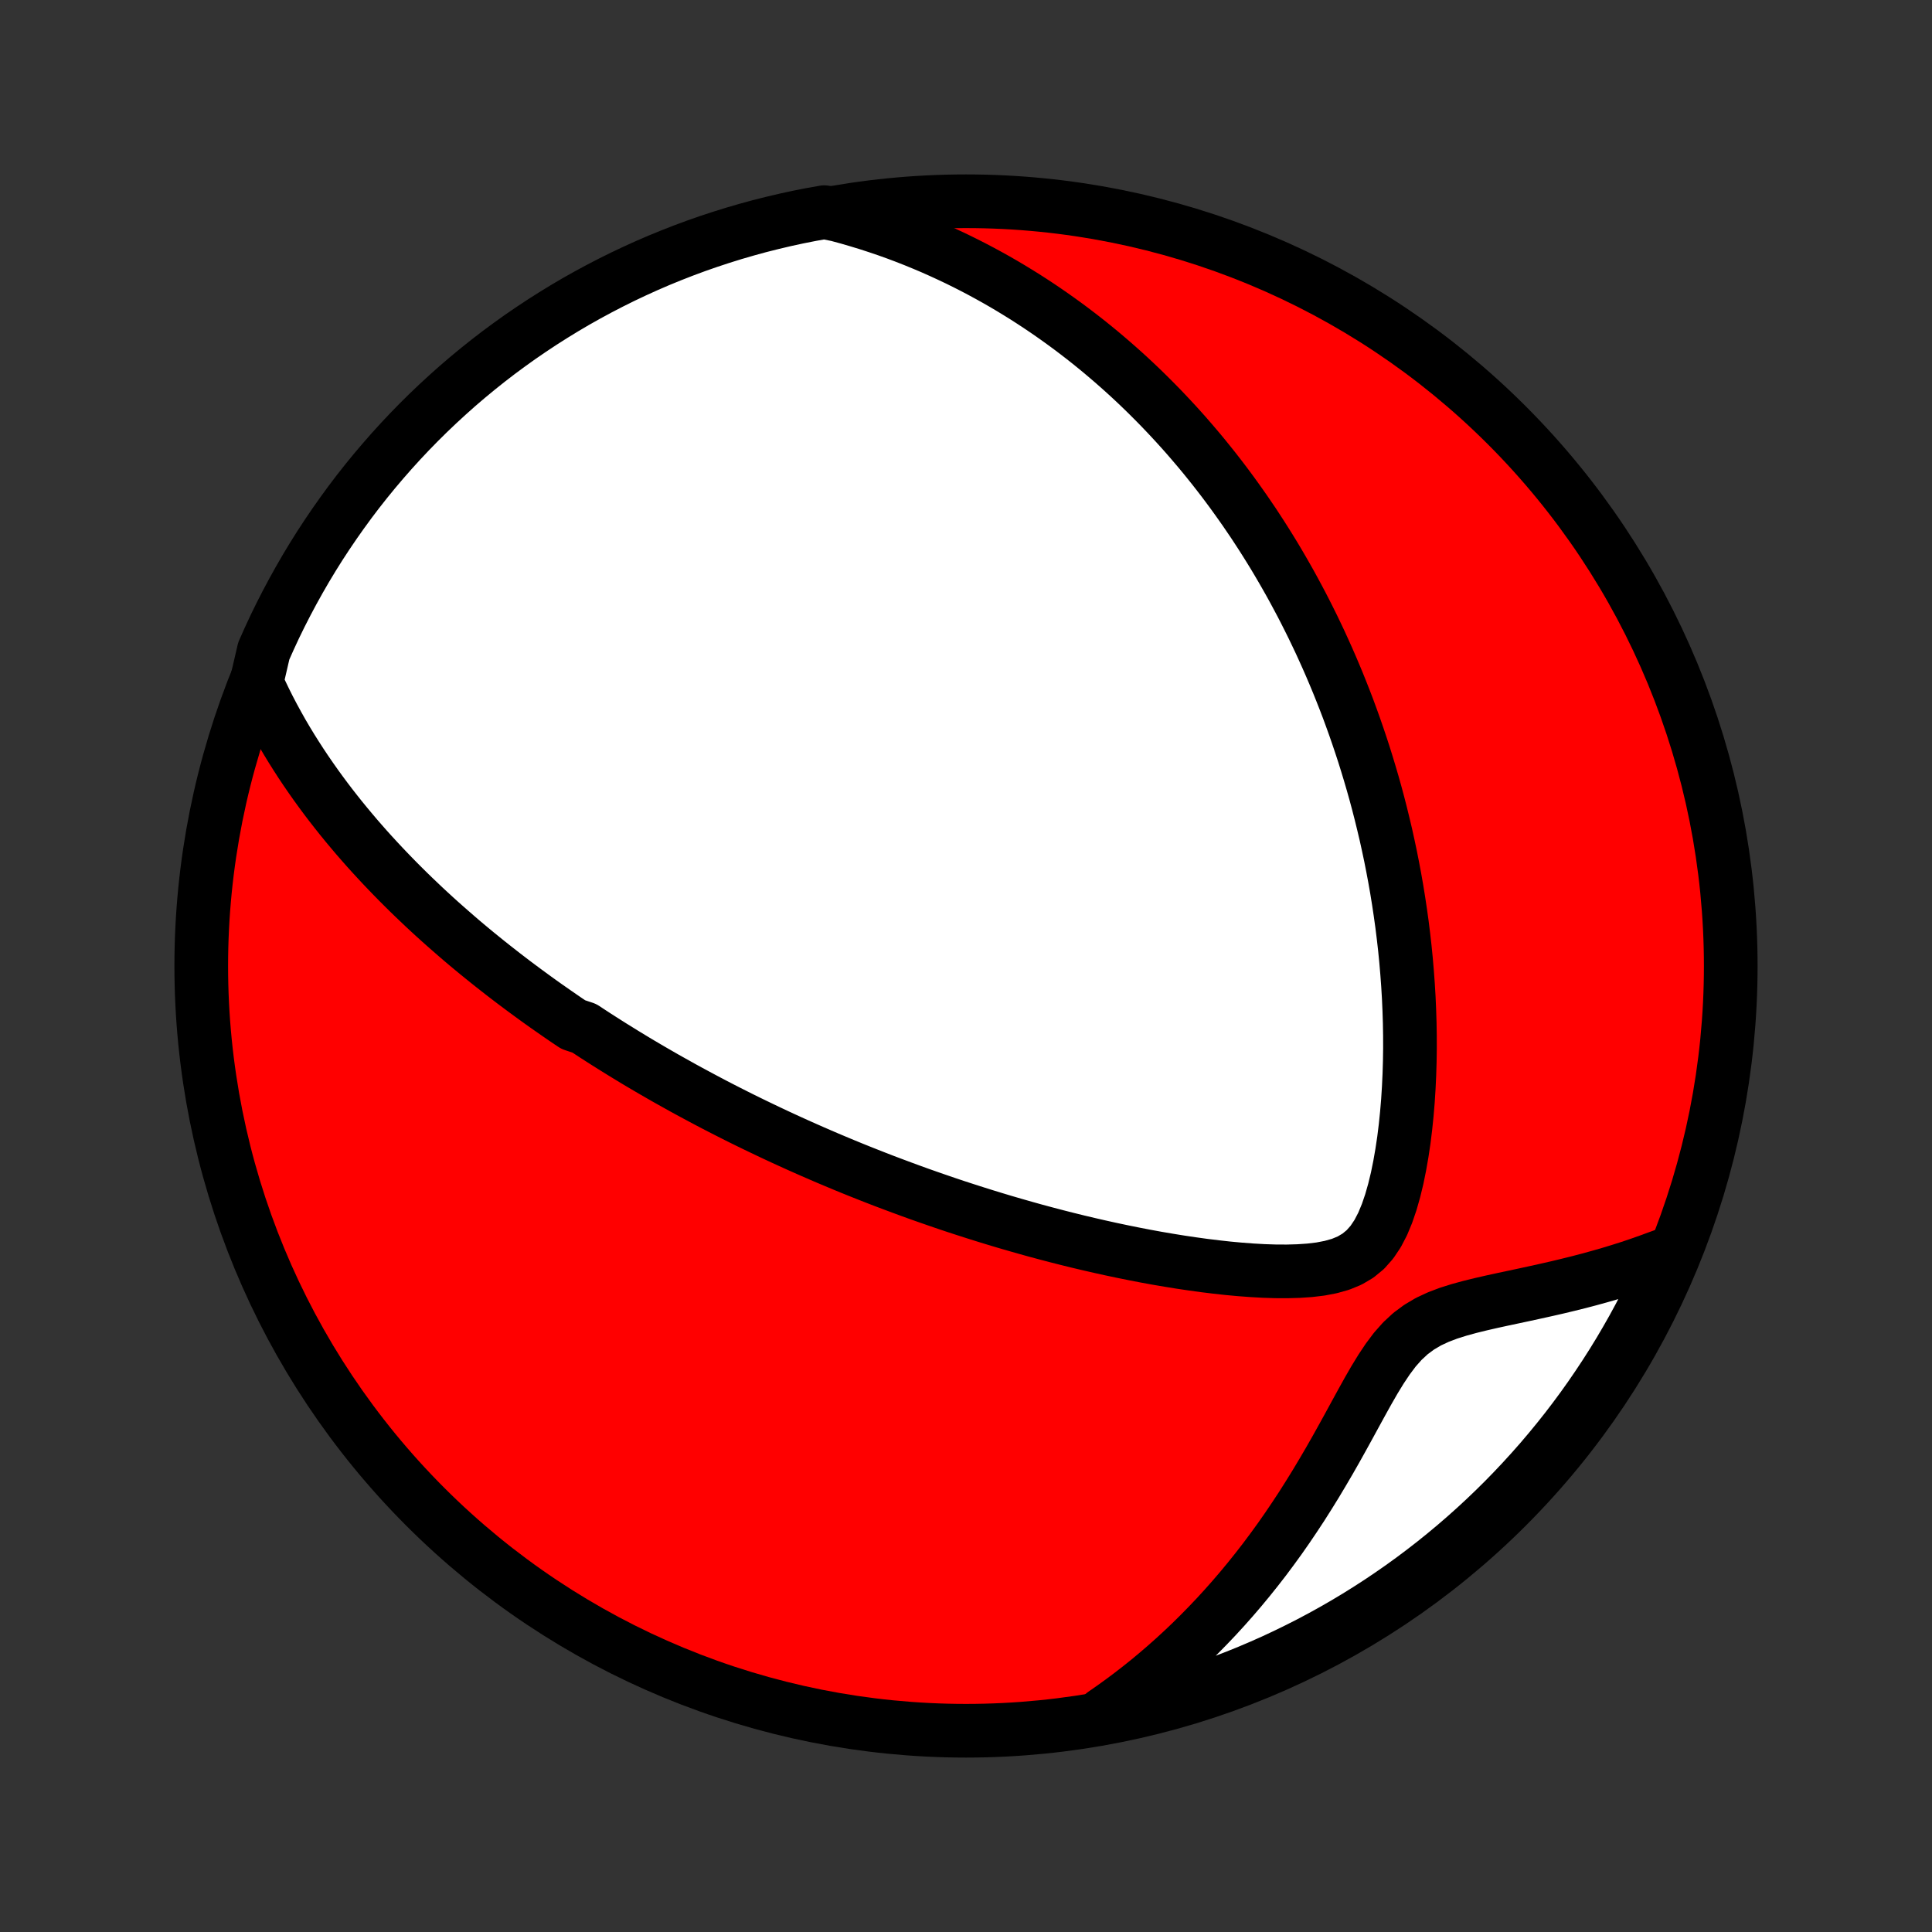 <?xml version="1.0" encoding="utf-8" standalone="no"?>
<!DOCTYPE svg PUBLIC "-//W3C//DTD SVG 1.1//EN"
  "http://www.w3.org/Graphics/SVG/1.1/DTD/svg11.dtd">
<!-- Created with matplotlib (http://matplotlib.org/) -->
<svg height="72pt" version="1.1" viewBox="0 0 72 72" width="72pt" xmlns="http://www.w3.org/2000/svg" xmlns:xlink="http://www.w3.org/1999/xlink">
 <rect x="0" y="0" width="72" height="72" fill="#333333" stroke="none"/>
 <defs>
  <style type="text/css">
*{stroke-linecap:butt;stroke-linejoin:round;}
  </style>
 </defs>
 <g id="figure_1">
  <g id="patch_1">
   <path d="
M0 72
L72 72
L72 0
L0 0
z
" style="fill:none;"/>
  </g>
  <g id="axes_1">
   <g id="PatchCollection_1">
    <defs>
     <path d="
M36 -7.5
C43.558 -7.5 50.808 -10.503 56.153 -15.848
C61.497 -21.192 64.5 -28.442 64.5 -36
C64.5 -43.558 61.497 -50.808 56.153 -56.153
C50.808 -61.497 43.558 -64.5 36 -64.5
C28.442 -64.5 21.192 -61.497 15.848 -56.153
C10.503 -50.808 7.5 -43.558 7.5 -36
C7.5 -28.442 10.503 -21.192 15.848 -15.848
C21.192 -10.503 28.442 -7.5 36 -7.5
z
" id="C0_0_a811fe30f3"/>
     <path d="
M9.558 -46.567
L9.708 -46.238
L9.863 -45.915
L10.021 -45.599
L10.184 -45.288
L10.35 -44.984
L10.518 -44.685
L10.69 -44.393
L10.865 -44.105
L11.042 -43.824
L11.221 -43.547
L11.402 -43.276
L11.585 -43.01
L11.769 -42.749
L11.955 -42.492
L12.142 -42.24
L12.33 -41.993
L12.519 -41.751
L12.709 -41.512
L12.9 -41.278
L13.092 -41.048
L13.284 -40.821
L13.477 -40.599
L13.67 -40.38
L13.864 -40.165
L14.058 -39.954
L14.252 -39.746
L14.447 -39.541
L14.641 -39.34
L14.836 -39.141
L15.031 -38.946
L15.226 -38.753
L15.422 -38.563
L15.617 -38.377
L15.812 -38.192
L16.008 -38.01
L16.203 -37.831
L16.399 -37.654
L16.595 -37.48
L16.791 -37.308
L16.986 -37.138
L17.182 -36.969
L17.378 -36.803
L17.575 -36.639
L17.771 -36.477
L17.968 -36.317
L18.164 -36.159
L18.361 -36.002
L18.559 -35.847
L18.756 -35.693
L18.954 -35.541
L19.152 -35.39
L19.351 -35.241
L19.55 -35.093
L19.749 -34.947
L19.949 -34.801
L20.149 -34.657
L20.35 -34.514
L20.552 -34.373
L20.754 -34.232
L20.957 -34.092
L21.16 -33.953
L21.365 -33.816
L21.776 -33.679
L21.983 -33.543
L22.191 -33.407
L22.4 -33.273
L22.61 -33.139
L22.821 -33.006
L23.034 -32.874
L23.247 -32.742
L23.462 -32.611
L23.678 -32.48
L23.896 -32.35
L24.115 -32.221
L24.336 -32.092
L24.558 -31.964
L24.782 -31.835
L25.008 -31.708
L25.236 -31.581
L25.465 -31.453
L25.696 -31.327
L25.93 -31.201
L26.165 -31.075
L26.402 -30.949
L26.642 -30.823
L26.884 -30.698
L27.129 -30.573
L27.376 -30.448
L27.625 -30.323
L27.877 -30.199
L28.132 -30.075
L28.39 -29.951
L28.65 -29.827
L28.913 -29.703
L29.18 -29.579
L29.449 -29.456
L29.722 -29.332
L29.998 -29.209
L30.277 -29.086
L30.56 -28.963
L30.846 -28.84
L31.136 -28.718
L31.43 -28.595
L31.727 -28.473
L32.029 -28.351
L32.334 -28.23
L32.644 -28.108
L32.957 -27.987
L33.275 -27.867
L33.597 -27.747
L33.923 -27.627
L34.254 -27.507
L34.589 -27.389
L34.929 -27.271
L35.273 -27.153
L35.622 -27.036
L35.976 -26.921
L36.334 -26.806
L36.697 -26.692
L37.065 -26.579
L37.438 -26.467
L37.816 -26.357
L38.198 -26.248
L38.584 -26.14
L38.976 -26.035
L39.372 -25.931
L39.773 -25.829
L40.178 -25.729
L40.588 -25.632
L41.002 -25.537
L41.419 -25.445
L41.841 -25.356
L42.267 -25.27
L42.696 -25.187
L43.128 -25.108
L43.563 -25.034
L44.001 -24.963
L44.441 -24.898
L44.883 -24.837
L45.326 -24.783
L45.769 -24.734
L46.213 -24.693
L46.655 -24.66
L47.096 -24.635
L47.533 -24.621
L47.965 -24.619
L48.391 -24.631
L48.806 -24.659
L49.209 -24.707
L49.595 -24.781
L49.96 -24.884
L50.298 -25.023
L50.606 -25.205
L50.882 -25.432
L51.126 -25.707
L51.34 -26.027
L51.527 -26.386
L51.69 -26.779
L51.833 -27.198
L51.958 -27.637
L52.068 -28.091
L52.163 -28.557
L52.246 -29.032
L52.318 -29.512
L52.378 -29.997
L52.428 -30.484
L52.469 -30.972
L52.5 -31.46
L52.523 -31.948
L52.538 -32.435
L52.545 -32.919
L52.544 -33.401
L52.536 -33.879
L52.521 -34.354
L52.5 -34.826
L52.472 -35.293
L52.438 -35.755
L52.399 -36.214
L52.354 -36.667
L52.303 -37.115
L52.248 -37.557
L52.187 -37.995
L52.122 -38.427
L52.053 -38.854
L51.979 -39.275
L51.901 -39.69
L51.82 -40.1
L51.734 -40.504
L51.646 -40.903
L51.553 -41.295
L51.458 -41.683
L51.36 -42.065
L51.259 -42.441
L51.155 -42.811
L51.048 -43.176
L50.939 -43.536
L50.828 -43.891
L50.714 -44.24
L50.598 -44.584
L50.48 -44.924
L50.36 -45.258
L50.239 -45.587
L50.115 -45.911
L49.989 -46.231
L49.862 -46.547
L49.733 -46.857
L49.603 -47.163
L49.471 -47.465
L49.337 -47.763
L49.203 -48.057
L49.066 -48.346
L48.929 -48.632
L48.789 -48.914
L48.649 -49.192
L48.508 -49.466
L48.364 -49.737
L48.22 -50.005
L48.075 -50.269
L47.928 -50.529
L47.78 -50.787
L47.631 -51.041
L47.481 -51.293
L47.329 -51.541
L47.176 -51.786
L47.022 -52.029
L46.866 -52.269
L46.71 -52.507
L46.551 -52.741
L46.392 -52.974
L46.231 -53.203
L46.069 -53.431
L45.906 -53.656
L45.741 -53.879
L45.575 -54.1
L45.407 -54.318
L45.238 -54.535
L45.067 -54.749
L44.895 -54.962
L44.721 -55.173
L44.545 -55.381
L44.368 -55.588
L44.189 -55.794
L44.008 -55.997
L43.825 -56.199
L43.64 -56.399
L43.453 -56.598
L43.265 -56.795
L43.074 -56.99
L42.881 -57.184
L42.686 -57.377
L42.489 -57.568
L42.289 -57.758
L42.087 -57.946
L41.882 -58.133
L41.675 -58.318
L41.465 -58.502
L41.252 -58.685
L41.037 -58.867
L40.818 -59.047
L40.597 -59.226
L40.373 -59.403
L40.145 -59.579
L39.914 -59.754
L39.68 -59.927
L39.442 -60.099
L39.2 -60.27
L38.955 -60.439
L38.706 -60.607
L38.453 -60.773
L38.196 -60.938
L37.935 -61.1
L37.669 -61.262
L37.399 -61.422
L37.124 -61.58
L36.844 -61.736
L36.56 -61.89
L36.271 -62.042
L35.976 -62.192
L35.676 -62.34
L35.37 -62.485
L35.059 -62.628
L34.742 -62.769
L34.419 -62.906
L34.09 -63.041
L33.754 -63.173
L33.412 -63.302
L33.063 -63.427
L32.707 -63.548
L32.344 -63.666
L31.974 -63.779
L31.597 -63.889
L31.212 -63.993
L30.722 -64.093
L30.234 -64.007
L29.748 -63.911
L29.264 -63.806
L28.781 -63.692
L28.301 -63.571
L27.823 -63.44
L27.348 -63.302
L26.876 -63.155
L26.406 -63
L25.939 -62.837
L25.475 -62.665
L25.014 -62.485
L24.557 -62.298
L24.103 -62.102
L23.653 -61.898
L23.207 -61.687
L22.764 -61.467
L22.326 -61.24
L21.891 -61.005
L21.461 -60.763
L21.036 -60.513
L20.615 -60.255
L20.198 -59.99
L19.787 -59.718
L19.38 -59.439
L18.979 -59.152
L18.582 -58.859
L18.191 -58.558
L17.806 -58.251
L17.426 -57.937
L17.051 -57.616
L16.683 -57.288
L16.32 -56.954
L15.963 -56.614
L15.612 -56.267
L15.268 -55.915
L14.93 -55.556
L14.598 -55.191
L14.273 -54.82
L13.954 -54.444
L13.642 -54.062
L13.337 -53.675
L13.039 -53.282
L12.748 -52.883
L12.464 -52.48
L12.187 -52.072
L11.917 -51.659
L11.655 -51.241
L11.4 -50.818
L11.153 -50.391
L10.913 -49.959
L10.681 -49.524
L10.456 -49.084
L10.239 -48.64
L10.031 -48.192
L9.83 -47.741
z
" id="C0_1_3b9f314414"/>
     <path d="
M41.123 -8.127
L41.456 -8.359
L41.788 -8.598
L42.119 -8.845
L42.448 -9.099
L42.776 -9.361
L43.102 -9.632
L43.426 -9.91
L43.748 -10.196
L44.069 -10.491
L44.387 -10.793
L44.702 -11.104
L45.015 -11.423
L45.326 -11.75
L45.633 -12.085
L45.938 -12.429
L46.239 -12.78
L46.537 -13.14
L46.831 -13.507
L47.122 -13.882
L47.408 -14.265
L47.691 -14.655
L47.969 -15.053
L48.242 -15.457
L48.512 -15.867
L48.776 -16.284
L49.037 -16.706
L49.292 -17.133
L49.544 -17.563
L49.791 -17.997
L50.034 -18.433
L50.274 -18.869
L50.511 -19.304
L50.747 -19.735
L50.983 -20.16
L51.221 -20.574
L51.465 -20.973
L51.717 -21.351
L51.981 -21.703
L52.263 -22.021
L52.565 -22.301
L52.889 -22.541
L53.234 -22.745
L53.599 -22.915
L53.98 -23.06
L54.373 -23.184
L54.774 -23.294
L55.181 -23.394
L55.591 -23.488
L56.003 -23.578
L56.414 -23.665
L56.825 -23.753
L57.234 -23.842
L57.64 -23.932
L58.043 -24.024
L58.442 -24.12
L58.837 -24.218
L59.226 -24.32
L59.611 -24.426
L59.991 -24.535
L60.365 -24.649
L60.734 -24.766
L61.096 -24.888
L61.453 -25.014
L61.804 -25.143
L62.176 -25.277
L61.975 -24.728
L61.767 -24.273
L61.55 -23.821
L61.326 -23.374
L61.094 -22.93
L60.855 -22.49
L60.607 -22.054
L60.353 -21.622
L60.091 -21.195
L59.821 -20.772
L59.544 -20.354
L59.261 -19.941
L58.97 -19.532
L58.672 -19.129
L58.367 -18.73
L58.055 -18.337
L57.737 -17.95
L57.412 -17.567
L57.08 -17.191
L56.742 -16.82
L56.398 -16.455
L56.048 -16.096
L55.691 -15.743
L55.328 -15.396
L54.96 -15.056
L54.586 -14.722
L54.206 -14.394
L53.82 -14.073
L53.429 -13.758
L53.033 -13.451
L52.632 -13.15
L52.225 -12.856
L51.814 -12.57
L51.398 -12.29
L50.977 -12.018
L50.551 -11.752
L50.122 -11.495
L49.688 -11.245
L49.249 -11.002
L48.807 -10.767
L48.36 -10.54
L47.91 -10.32
L47.457 -10.108
L46.999 -9.904
L46.539 -9.708
L46.075 -9.52
L45.608 -9.34
L45.139 -9.169
L44.666 -9.005
L44.191 -8.85
L43.713 -8.702
L43.233 -8.564
L42.751 -8.433
L42.267 -8.311
L41.781 -8.198
z
" id="C0_2_d285970987"/>
    </defs>
    <g clip-path="url(#p1bffca34e9)">
     <use style="fill:#ff0000;stroke:#000000;stroke-width:2.0;" x="0.0" xlink:href="#C0_0_a811fe30f3" y="72.0"/>
    </g>
    <g clip-path="url(#p1bffca34e9)">
     <use style="fill:#ffffff;stroke:#000000;stroke-width:2.0;" x="0.0" xlink:href="#C0_1_3b9f314414" y="72.0"/>
    </g>
    <g clip-path="url(#p1bffca34e9)">
     <use style="fill:#ffffff;stroke:#000000;stroke-width:2.0;" x="0.0" xlink:href="#C0_2_d285970987" y="72.0"/>
    </g>
   </g>
  </g>
 </g>
 <defs>
  <clipPath id="p1bffca34e9">
   <rect height="72.0" width="72.0" x="0.0" y="0.0"/>
  </clipPath>
 </defs>
</svg>

